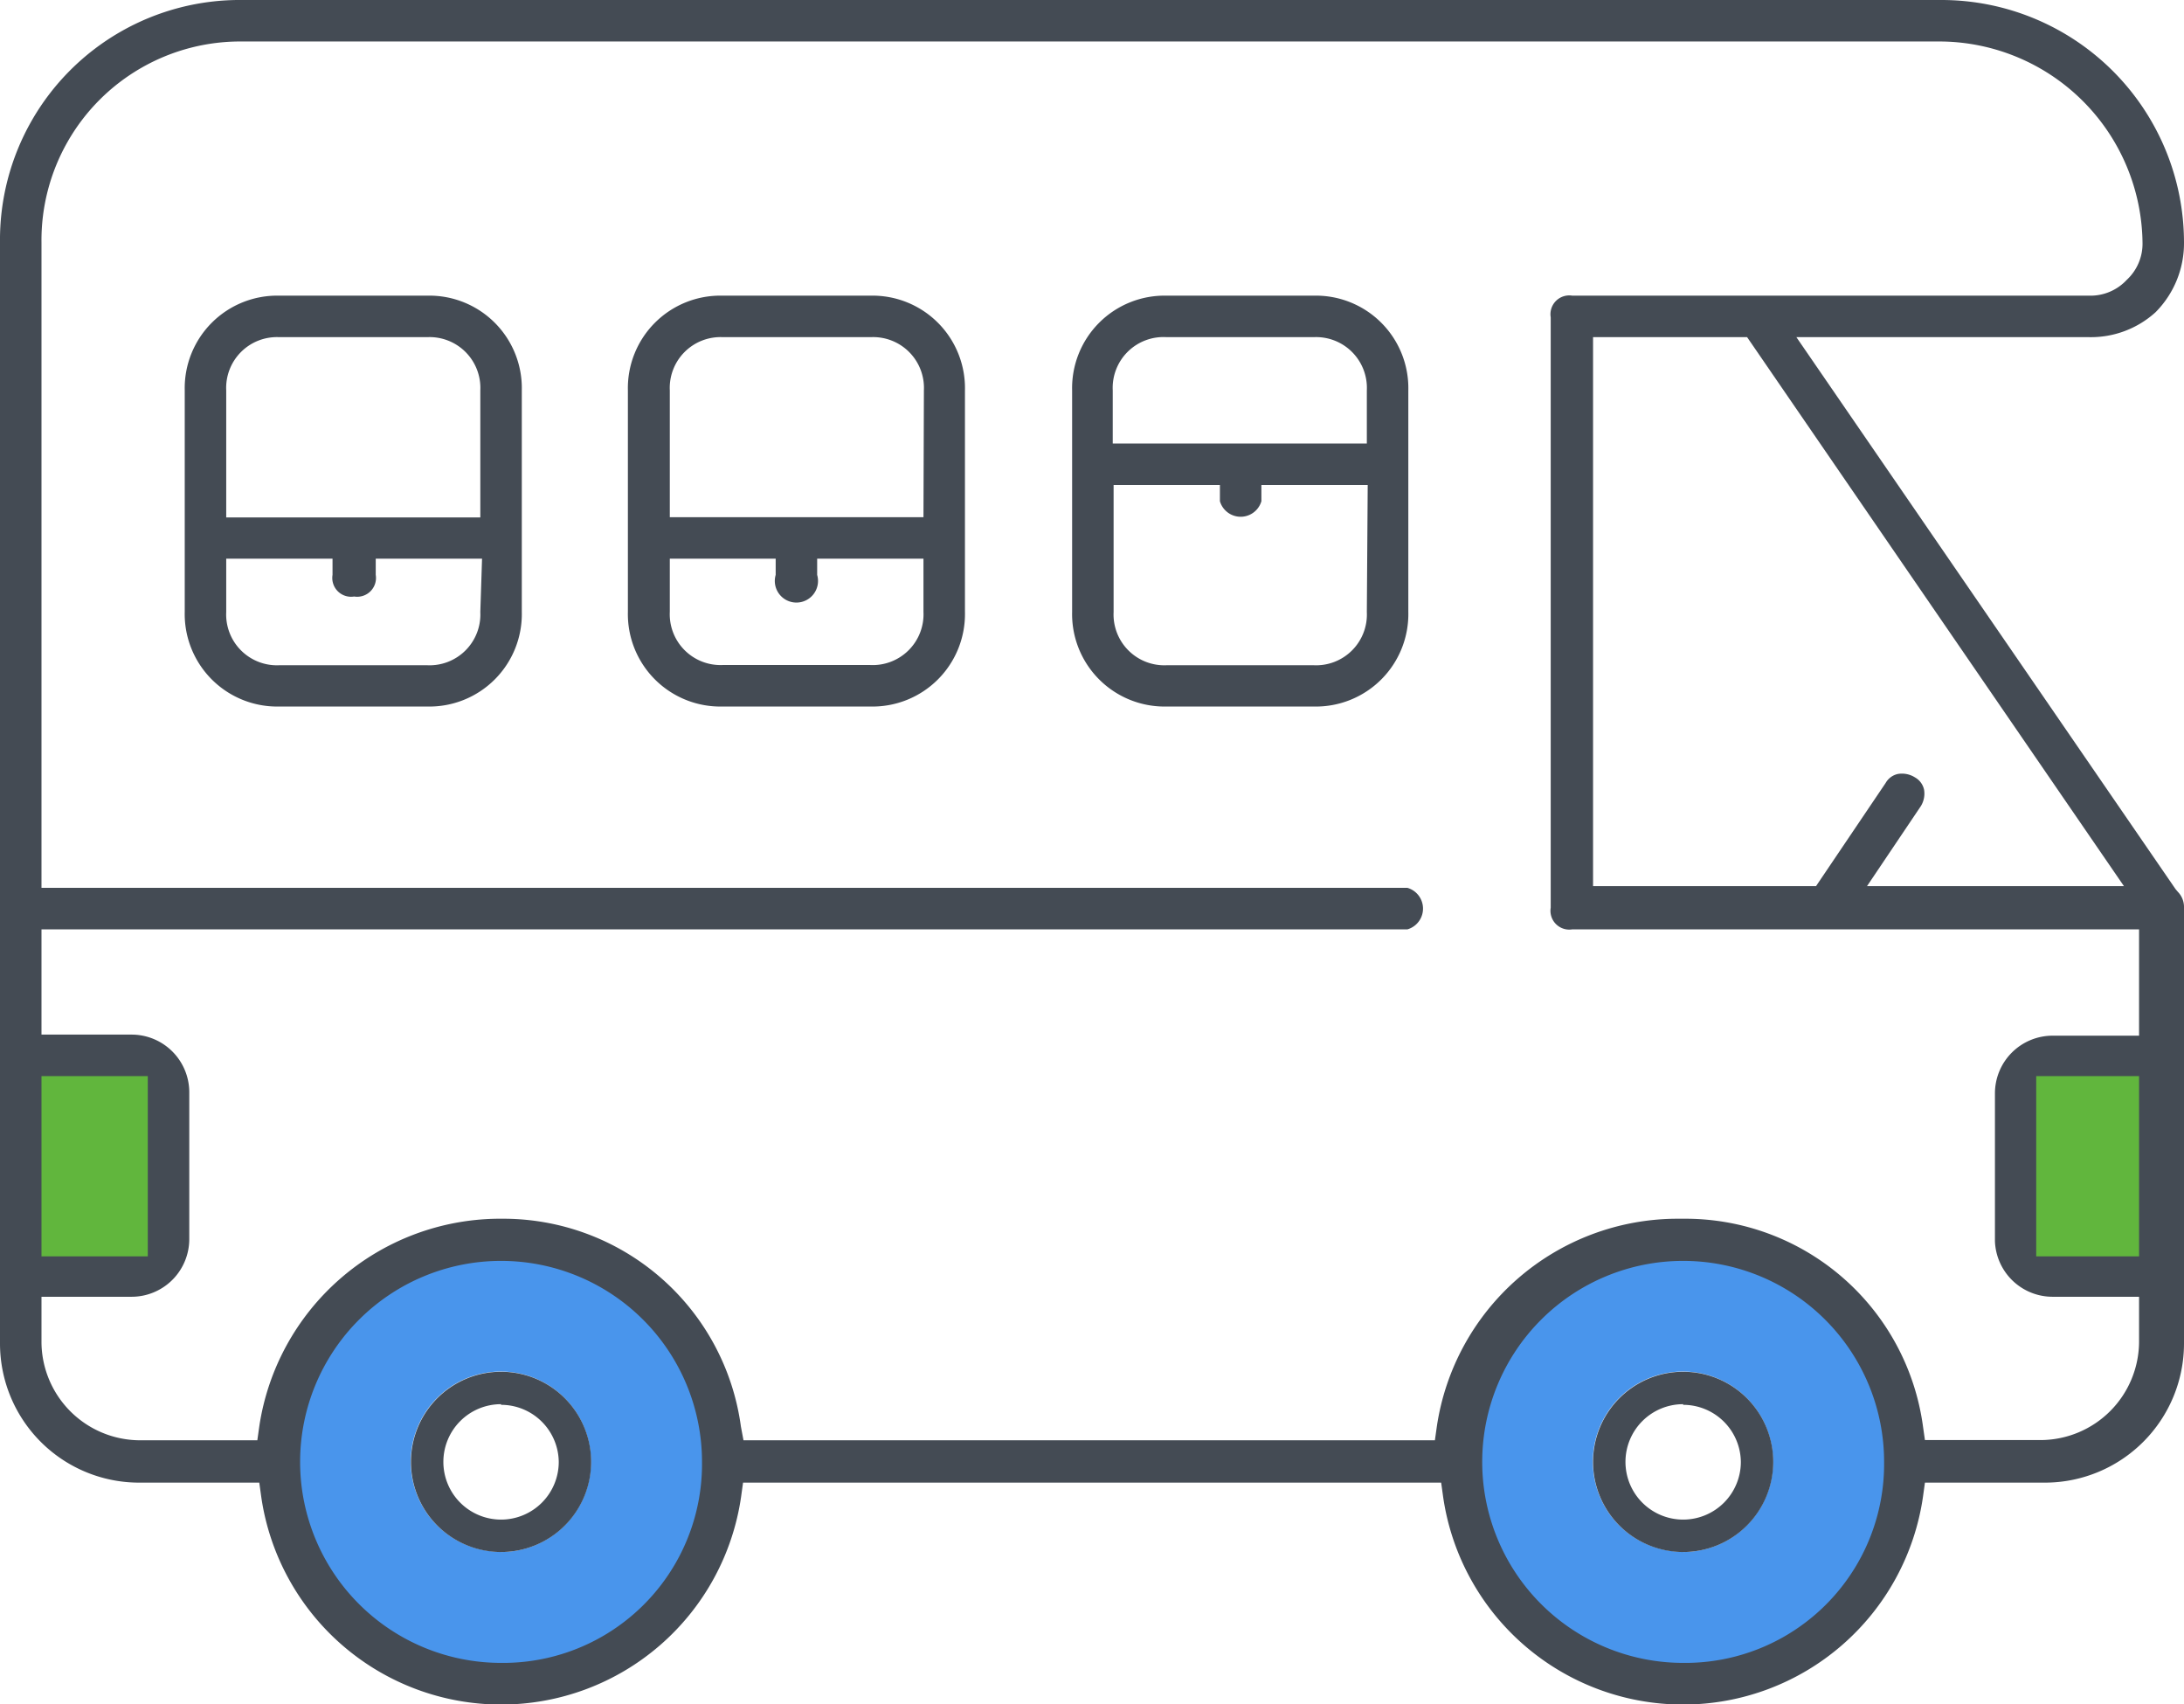 <svg xmlns="http://www.w3.org/2000/svg" viewBox="0 0 101.08 78.85"><defs><style>.cls-1{fill:#61b63d;}.cls-2{fill:#4995ec;}.cls-3{fill:#444b54;}</style></defs><title>Asset 3</title><g id="Layer_2" data-name="Layer 2"><g id="Layer_1-2" data-name="Layer 1"><rect class="cls-1" x="0.56" y="48.73" width="7.48" height="10.46" rx="2.27" ry="2.27"/><rect class="cls-1" x="93.6" y="48.73" width="6.26" height="10.46" rx="2.27" ry="2.27"/><path class="cls-2" d="M23.18,56.5A10.76,10.76,0,1,0,33.94,67.26,10.76,10.76,0,0,0,23.18,56.5Zm0,15.3a4.17,4.17,0,1,1,4.17-4.17A4.17,4.17,0,0,1,23.19,71.81Z"/><path class="cls-2" d="M77.89,56.5A10.76,10.76,0,1,0,88.65,67.26,10.76,10.76,0,0,0,77.89,56.5Zm0,15.3a4.17,4.17,0,1,1,4.17-4.17A4.17,4.17,0,0,1,77.9,71.81Z"/><path class="cls-3" d="M77.9,71.81a4.17,4.17,0,1,1,4.17-4.17A4.17,4.17,0,0,1,77.9,71.81Zm0-6.84a2.67,2.67,0,1,0,2.67,2.67A2.67,2.67,0,0,0,77.9,65Z"/><path class="cls-3" d="M23.19,71.81a4.17,4.17,0,1,1,4.17-4.17A4.17,4.17,0,0,1,23.19,71.81Zm0-6.84a2.67,2.67,0,1,0,2.67,2.67A2.67,2.67,0,0,0,23.19,65Z"/><path class="cls-3" d="M19.77,13.68H12.93a4.28,4.28,0,0,0-4.38,4.38V28.31a4.28,4.28,0,0,0,4.38,4.38h6.84a4.28,4.28,0,0,0,4.38-4.38V18.06A4.28,4.28,0,0,0,19.77,13.68Zm2.46,14.64a2.35,2.35,0,0,1-2.46,2.46H12.93a2.35,2.35,0,0,1-2.46-2.46V25.85h4.92v.75a.87.87,0,0,0,1,1,.87.87,0,0,0,1-1v-.75h4.92Zm0-4.38H10.47V18.06a2.35,2.35,0,0,1,2.46-2.46h6.84a2.35,2.35,0,0,1,2.46,2.46Z"/><path class="cls-3" d="M44.66,18.06a4.28,4.28,0,0,0-4.38-4.38H33.44a4.28,4.28,0,0,0-4.38,4.38V28.31a4.28,4.28,0,0,0,4.38,4.38h6.84a4.28,4.28,0,0,0,4.38-4.38ZM42.74,28.31a2.35,2.35,0,0,1-2.46,2.46H33.44A2.35,2.35,0,0,1,31,28.31V25.85H35.9v.75a1,1,0,1,0,1.92,0v-.75h4.92Zm0-4.38H31V18.06a2.35,2.35,0,0,1,2.46-2.46h6.84a2.35,2.35,0,0,1,2.46,2.46Z"/><path class="cls-3" d="M60.8,13.68H54a4.28,4.28,0,0,0-4.38,4.38V28.31A4.28,4.28,0,0,0,54,32.69H60.8a4.28,4.28,0,0,0,4.38-4.38V18.06A4.28,4.28,0,0,0,60.8,13.68Zm2.46,14.64a2.35,2.35,0,0,1-2.46,2.46H54a2.35,2.35,0,0,1-2.46-2.46V22.44h4.92v.75a1,1,0,0,0,1.92,0v-.75h4.92Zm0-7.8H51.5V18.06A2.35,2.35,0,0,1,54,15.6H60.8a2.35,2.35,0,0,1,2.46,2.46Z"/><path class="cls-3" d="M0,62.17A6.44,6.44,0,0,0,6.43,68.6H12l.09.65a11.22,11.22,0,0,0,22.21,0l.09-.65H66.7l.09.65a11.22,11.22,0,0,0,22.21,0l.09-.65h5.56a6.44,6.44,0,0,0,6.43-6.43V42a1,1,0,0,0-.28-.73l-.11-.13L83.14,15.6H96.7a4.45,4.45,0,0,0,3.06-1.15,4.53,4.53,0,0,0,1.32-3.23A11.23,11.23,0,0,0,89.86,0H11.22A11.1,11.1,0,0,0,0,11.22ZM23.19,76.94a9.3,9.3,0,1,1,9.3-9.3A9.2,9.2,0,0,1,23.19,76.94Zm54.71,0a9.3,9.3,0,1,1,9.3-9.3A9.2,9.2,0,0,1,77.9,76.94ZM99,58.13H94.24V49.79H99ZM98.3,41H86.41L88.9,37.3a1.1,1.1,0,0,0,.15-.76.86.86,0,0,0-.42-.57,1.13,1.13,0,0,0-.79-.16.86.86,0,0,0-.57.42L84.05,41H73.73V15.6h7.13ZM1.92,49.79H6.84v8.34H1.92ZM1.92,60H6.09a2.67,2.67,0,0,0,2.67-2.67V50.54a2.67,2.67,0,0,0-2.67-2.67H1.92V43H65.14a1,1,0,0,0,0-1.92H1.92V11.22a9.2,9.2,0,0,1,9.3-9.3H89.86a9.42,9.42,0,0,1,9.3,9.3,2.28,2.28,0,0,1-.73,1.73,2.29,2.29,0,0,1-1.73.73H72.77a.87.87,0,0,0-1,1V42a.87.87,0,0,0,1,1H99v4.92H95a2.67,2.67,0,0,0-2.67,2.67v6.84A2.67,2.67,0,0,0,95,60h4v2.12a4.57,4.57,0,0,1-4.51,4.51H89.09L89,66a11.1,11.1,0,0,0-11.1-9.61h-.34A11.27,11.27,0,0,0,66.5,66l-.09.64h-32L34.29,66a11.1,11.1,0,0,0-11.1-9.61H23A11.28,11.28,0,0,0,12,66l-.09.64H6.43a4.57,4.57,0,0,1-4.51-4.51Z"/></g></g></svg>